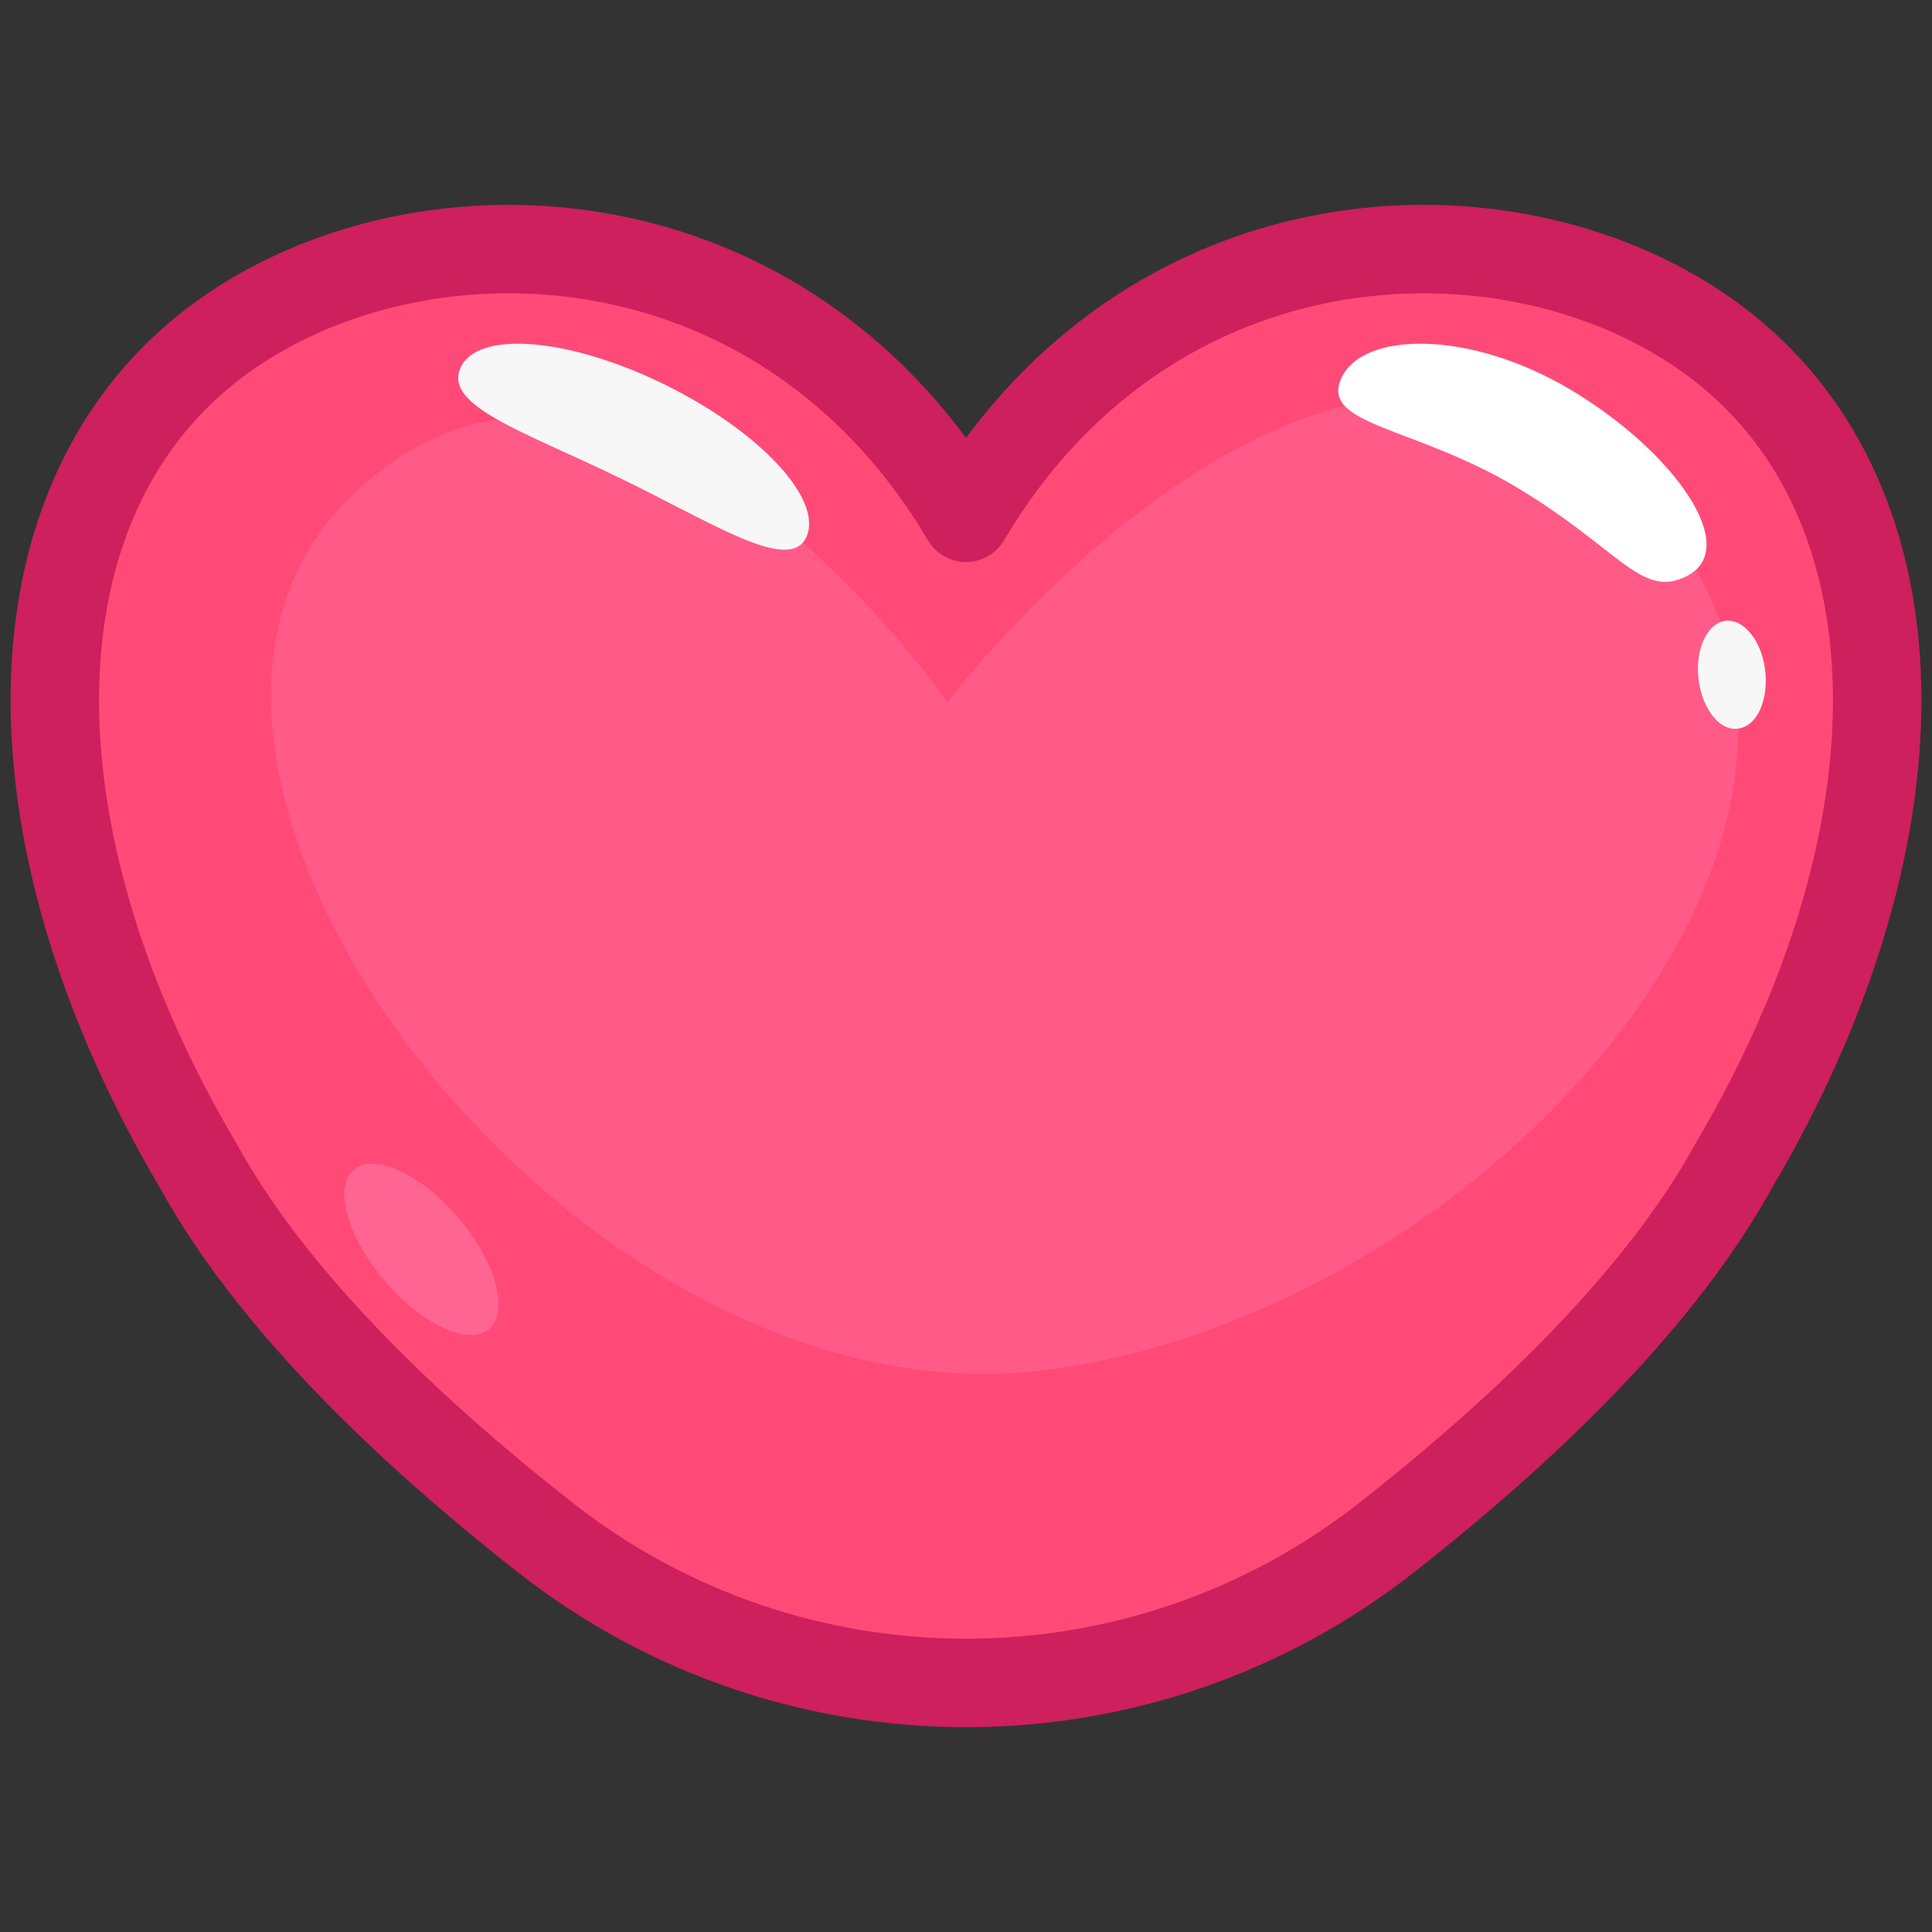 <?xml version="1.0" encoding="UTF-8" standalone="no"?><!DOCTYPE svg PUBLIC "-//W3C//DTD SVG 1.1//EN" "http://www.w3.org/Graphics/SVG/1.1/DTD/svg11.dtd"><svg width="100%" height="100%" viewBox="0 0 256 256" version="1.1" xmlns="http://www.w3.org/2000/svg" xmlns:xlink="http://www.w3.org/1999/xlink" xml:space="preserve" xmlns:serif="http://www.serif.com/" style="fill-rule:evenodd;clip-rule:evenodd;stroke-linecap:round;stroke-linejoin:round;stroke-miterlimit:1.5;"><rect x="0" y="0" width="256" height="256" fill="#333333" stroke="none"/><g id="Heart---Pink" serif:id="Heart - Pink"><g><path d="M128,68.607c25.418,-42.98 76.254,-42.98 101.672,-21.49c25.419,21.49 25.419,64.47 -0,107.45c-9.304,16.855 -26.252,33.711 -45.758,49.03c-32.789,25.868 -79.041,25.869 -111.831,0.002c-19.504,-15.321 -36.452,-32.177 -45.756,-49.032c-25.418,-42.98 -25.418,-85.96 0,-107.45c25.419,-21.49 76.255,-21.49 101.673,21.49Z" style="fill:#ff4a77;stroke:#cd205c;stroke-width:11.72px;"/><path id="Path" d="M46.763,65.517c35.892,-34.14 78.776,27.502 78.776,27.502c-0,-0 47.512,-62.645 86.234,-32.163c50.327,39.616 -11.155,113.054 -73.649,120.728c-62.494,7.673 -128.721,-80.531 -91.361,-116.067Z" style="fill:#ff6593;fill-opacity:0.61;"/><path id="Ellipse" d="M46.95,154.942c2.787,-2.247 9.065,0.769 13.974,6.66c4.845,5.815 6.554,12.279 3.865,14.514c-2.699,2.244 -8.854,-0.579 -13.797,-6.381c-5.008,-5.878 -6.841,-12.536 -4.042,-14.793Z" style="fill:#ff6593;"/><path id="Ellipse1" serif:id="Ellipse" d="M106.888,71.064c2.127,-5.032 -6.422,-14.097 -19.096,-20.247c-12.674,-6.149 -24.673,-7.054 -26.801,-2.021c-2.128,5.032 8.396,8.359 21.071,14.509c12.674,6.149 22.698,12.792 24.826,7.759Z" style="fill:#f7f7f7;"/><path id="Ellipse2" serif:id="Ellipse" d="M231.024,96.357c2.601,-1.05 3.601,-5.435 2.525,-9.262c-0.928,-3.306 -3.185,-5.284 -5.226,-4.783c-2.133,0.523 -3.663,3.651 -3.282,7.444c0.447,4.45 3.228,7.715 5.983,6.601Z" style="fill:#f7f7f7;"/><path id="Ellipse3" serif:id="Ellipse" d="M177.66,50.271c2.662,-6.39 17.001,-6.669 30.517,1.406c13.582,8.114 22.733,20.959 15.278,24.687c-5.976,2.988 -8.773,-3.541 -22.365,-11.715c-13.526,-8.135 -25.977,-8.265 -23.43,-14.378Z" style="fill:#fff;"/></g></g></svg>